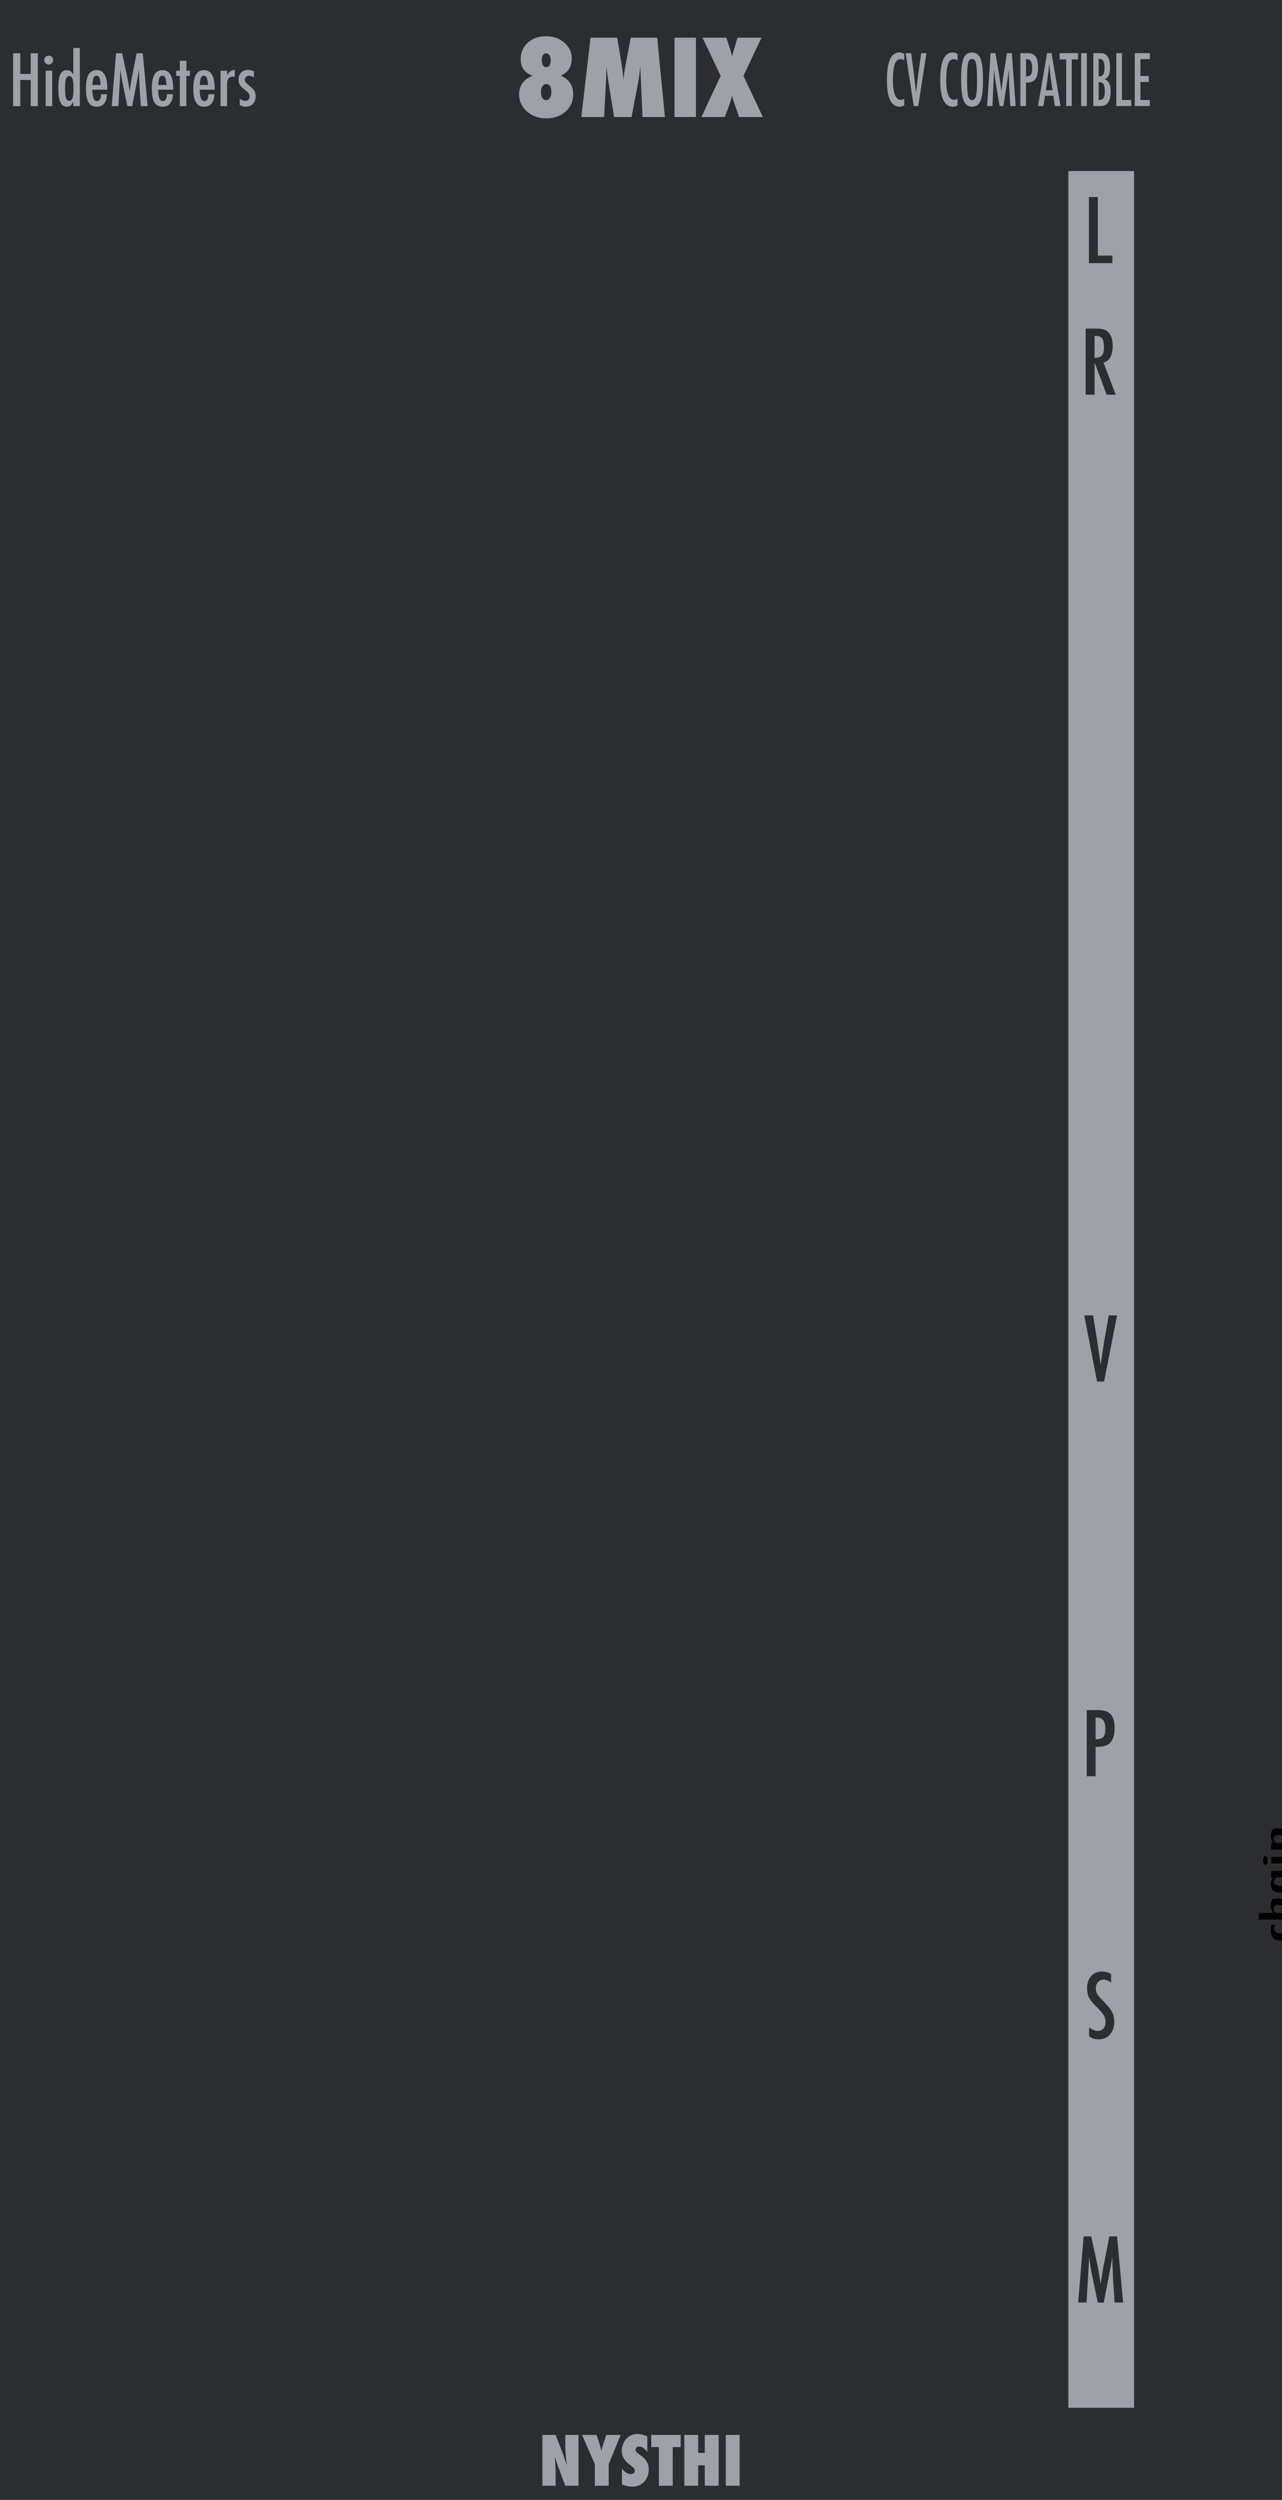 <?xml version="1.0" encoding="UTF-8" standalone="no"?>
<!DOCTYPE svg PUBLIC "-//W3C//DTD SVG 1.1//EN" "http://www.w3.org/Graphics/SVG/1.1/DTD/svg11.dtd">
<svg width="100%" height="100%" viewBox="0 0 195 380" version="1.1" xmlns="http://www.w3.org/2000/svg" xmlns:xlink="http://www.w3.org/1999/xlink" xml:space="preserve" xmlns:serif="http://www.serif.com/" style="fill-rule:evenodd;clip-rule:evenodd;stroke-linejoin:round;stroke-miterlimit:2;">
    <g id="Layer-2" serif:id="Layer 2">
        <g id="text989">
        </g>
        <rect id="rect4689" x="0" y="0" width="195" height="380" style="fill:rgb(44,45,48);fill-rule:nonzero;"/>
        <g id="text4987">
        </g>
        <g id="text1042">
        </g>
        <g id="text2090">
        </g>
        <g id="text80-1" transform="matrix(1.005,0,0,0.995,52.5,8.001)">
            <path id="path4726-1" d="M29.851,371.706L29.851,363.943L31.853,363.943L32.903,366.668C32.96,366.829 33.024,367.013 33.094,367.221C33.168,367.429 33.249,367.668 33.336,367.94L33.552,368.624C33.475,367.95 33.416,367.373 33.376,366.894C33.336,366.415 33.316,366.013 33.316,365.687L33.316,363.943L35.317,363.943L35.317,371.706L33.316,371.706L32.26,368.85C32.149,368.545 32.049,368.26 31.958,367.995C31.871,367.727 31.794,367.472 31.727,367.231C31.77,367.777 31.802,368.253 31.822,368.659C31.843,369.065 31.853,369.42 31.853,369.725L31.853,371.706L29.851,371.706Z" style="fill:rgb(158,161,168);fill-rule:nonzero;"/>
            <path id="path4728-5" d="M39.887,371.706L37.791,371.706L37.791,368.418L35.865,363.943L38.052,363.943L38.429,365.094C38.503,365.319 38.568,365.535 38.625,365.743C38.686,365.951 38.739,366.15 38.786,366.341C38.863,366.056 38.93,365.811 38.987,365.607C39.044,365.399 39.095,365.232 39.138,365.104L39.52,363.943L41.692,363.943L39.887,368.418L39.887,371.706Z" style="fill:rgb(158,161,168);fill-rule:nonzero;"/>
            <path id="path4730-3" d="M41.894,371.515L41.894,369.076C42.306,369.639 42.752,369.921 43.231,369.921C43.412,369.921 43.56,369.874 43.673,369.78C43.787,369.683 43.844,369.562 43.844,369.418C43.844,369.21 43.72,369.008 43.472,368.81L43.13,368.543C42.902,368.372 42.708,368.203 42.547,368.035C42.386,367.865 42.256,367.69 42.155,367.513C42.054,367.332 41.981,367.146 41.934,366.954C41.887,366.763 41.863,366.562 41.863,366.351C41.863,365.989 41.947,365.61 42.115,365.215C42.199,365.03 42.296,364.863 42.406,364.712C42.517,364.558 42.644,364.422 42.789,364.305C43.184,363.969 43.662,363.802 44.222,363.802C44.721,363.802 45.224,363.934 45.73,364.199L45.73,366.572C45.559,366.308 45.365,366.1 45.147,365.949C44.929,365.795 44.714,365.718 44.503,365.718C44.342,365.718 44.21,365.765 44.106,365.858C43.999,365.949 43.945,366.058 43.945,366.185C43.945,366.393 44.087,366.599 44.372,366.804L44.704,367.05C45.147,367.368 45.463,367.695 45.655,368.03C45.849,368.366 45.946,368.758 45.946,369.207C45.946,369.971 45.713,370.601 45.247,371.098C44.781,371.594 44.191,371.842 43.477,371.842C42.985,371.842 42.457,371.733 41.894,371.515L41.894,371.515Z" style="fill:rgb(158,161,168);fill-rule:nonzero;"/>
            <path id="path4732-9" d="M49.576,371.706L47.48,371.706L47.48,365.803L46.323,365.803L46.323,363.943L50.778,363.943L50.778,365.803L49.576,365.803L49.576,371.706Z" style="fill:rgb(158,161,168);fill-rule:nonzero;"/>
            <path id="path4734-6" d="M56.525,371.706L54.428,371.706L54.428,368.584L53.428,368.584L53.428,371.706L51.331,371.706L51.331,363.943L53.428,363.943L53.428,366.688L54.428,366.688L54.428,363.943L56.525,363.943L56.525,371.706Z" style="fill:rgb(158,161,168);fill-rule:nonzero;"/>
            <rect id="path4736-3" x="57.606" y="363.943" width="2.097" height="7.763" style="fill:rgb(158,161,168);fill-rule:nonzero;"/>
        </g>
        <g id="g1493" transform="matrix(1,0,0,1,40,185.12)">
            <g id="text1575">
            </g>
            <g id="text1606">
            </g>
            <g id="text1610">
            </g>
            <g id="text1933">
            </g>
            <g id="text1937">
            </g>
            <g id="text2017">
            </g>
            <g id="text2021">
            </g>
            <g id="text2140">
            </g>
            <g id="text2302">
            </g>
            <g id="text1377">
            </g>
            <g id="text2490">
            </g>
            <g id="text2494">
            </g>
        </g>
        <g id="g1040" transform="matrix(1,0,0,1,77.5,0)">
            <rect id="rect1581" x="85" y="26" width="10" height="340" style="fill:rgb(158,161,168);"/>
            <g id="path1549" transform="matrix(1,0,0,1,-63.41,40)">
                <path d="M151.544,-10.052L152.898,-10.052L152.898,-1.146L155.111,-1.146L155.111,0L151.544,0L151.544,-10.052Z" style="fill:rgb(44,45,48);fill-rule:nonzero;"/>
            </g>
            <g id="path1552" transform="matrix(1,0,0,1,-63.41,40)">
                <path d="M151.042,9.948L152.826,9.948C153.564,9.948 154.113,10.124 154.473,10.475C154.929,10.931 155.157,11.628 155.157,12.565C155.157,13.286 155.036,13.865 154.792,14.303C154.554,14.737 154.211,15.007 153.764,15.111L155.613,20L154.239,20L152.397,15.078L152.397,20L151.042,20L151.042,9.948ZM152.397,14.401C152.922,14.401 153.293,14.28 153.51,14.036C153.727,13.793 153.835,13.383 153.835,12.806C153.835,12.493 153.812,12.227 153.764,12.005C153.72,11.784 153.649,11.604 153.549,11.465C153.453,11.326 153.328,11.224 153.171,11.159C153.019,11.094 152.837,11.061 152.624,11.061L152.397,11.061L152.397,14.401Z" style="fill:rgb(44,45,48);fill-rule:nonzero;"/>
            </g>
            <g id="path1555" transform="matrix(1,0,0,1,-63.41,90)">
                <path d="M150.834,109.948L152.169,109.948L152.774,113.659L152.878,114.329L153.093,115.788C153.128,116.035 153.158,116.261 153.184,116.465C153.215,116.669 153.241,116.853 153.263,117.018L153.328,117.513C153.341,117.413 153.352,117.324 153.36,117.246C153.369,117.168 153.377,117.103 153.386,117.051L153.562,115.885L153.79,114.355C153.811,114.217 153.831,114.089 153.848,113.971C153.87,113.854 153.89,113.75 153.907,113.659L154.558,109.948L155.821,109.948L153.848,120L152.774,120L150.834,109.948Z" style="fill:rgb(44,45,48);fill-rule:nonzero;"/>
            </g>
            <g id="path1559" transform="matrix(1,0,0,1,-63.41,110)">
                <path d="M151.205,149.948L152.989,149.948C153.848,149.948 154.473,150.165 154.864,150.599C155.255,151.037 155.45,151.732 155.45,152.682C155.45,154.019 155.057,154.883 154.272,155.273C153.877,155.451 153.306,155.54 152.559,155.54L152.559,160L151.205,160L151.205,149.948ZM152.559,154.382C153.119,154.382 153.506,154.269 153.718,154.043C153.935,153.813 154.044,153.405 154.044,152.819C154.044,152.22 153.94,151.782 153.731,151.504C153.523,151.226 153.195,151.087 152.748,151.087L152.559,151.087L152.559,154.382Z" style="fill:rgb(44,45,48);fill-rule:nonzero;"/>
            </g>
            <g id="path1562" transform="matrix(1,0,0,1,-63.41,110)">
                <path d="M154.913,190.033L154.913,191.354C154.501,191.059 154.129,190.911 153.8,190.911C153.444,190.911 153.153,191.037 152.927,191.289C152.702,191.528 152.589,191.847 152.589,192.246C152.589,192.598 152.669,192.899 152.83,193.151C152.912,193.286 153.047,193.459 153.233,193.672C153.424,193.885 153.669,194.141 153.969,194.44C154.52,195 154.896,195.484 155.095,195.892C155.295,196.287 155.395,196.771 155.395,197.344C155.395,198.121 155.175,198.761 154.737,199.264C154.299,199.755 153.737,200 153.051,200C152.474,200 151.981,199.842 151.573,199.525L151.573,198.184C152.055,198.535 152.493,198.711 152.888,198.711C153.257,198.711 153.546,198.589 153.754,198.346C153.962,198.099 154.067,197.765 154.067,197.344C154.067,196.979 153.986,196.651 153.826,196.361C153.743,196.222 153.628,196.063 153.481,195.885C153.333,195.703 153.149,195.501 152.927,195.28C152.584,194.941 152.3,194.642 152.074,194.382C151.849,194.121 151.682,193.893 151.573,193.698C151.365,193.316 151.261,192.834 151.261,192.253C151.261,191.467 151.465,190.844 151.873,190.384C152.285,189.92 152.838,189.688 153.533,189.688C154.014,189.688 154.475,189.803 154.913,190.033L154.913,190.033Z" style="fill:rgb(44,45,48);fill-rule:nonzero;"/>
            </g>
            <g id="path1566" transform="matrix(1,0,0,1,-63.41,110)">
                <path d="M150.736,229.948L151.895,229.948L152.781,234.049C152.889,234.562 152.987,235.076 153.074,235.592C153.165,236.105 153.247,236.643 153.321,237.207C153.33,237.133 153.336,237.077 153.341,237.038C153.345,236.994 153.349,236.964 153.354,236.947L153.542,235.794L153.712,234.7L153.861,233.978L154.649,229.948L155.821,229.948L156.746,240L155.45,240L155.222,236.589C155.214,236.415 155.205,236.265 155.196,236.139C155.192,236.013 155.19,235.909 155.19,235.827L155.131,234.479L155.099,233.242C155.099,233.234 155.096,233.216 155.092,233.19C155.092,233.16 155.09,233.121 155.086,233.073L155.053,233.275C155.018,233.513 154.986,233.722 154.956,233.9C154.93,234.078 154.906,234.227 154.884,234.349L154.715,235.267L154.65,235.612L153.803,240L152.891,240L152.097,236.211C151.989,235.712 151.891,235.206 151.804,234.694C151.722,234.178 151.646,233.637 151.576,233.073L151.186,240L149.91,240L150.736,229.948Z" style="fill:rgb(44,45,48);fill-rule:nonzero;"/>
            </g>
            <g id="text1585" transform="matrix(0,-1.364,0.733,0,-1.245,0.401)">
                <path id="path1587" d="M-214.195,159.822L-214.195,160.567C-214.296,160.442 -214.419,160.38 -214.561,160.38C-214.963,160.38 -215.164,160.815 -215.164,161.685C-215.164,162.609 -214.965,163.071 -214.565,163.071C-214.453,163.071 -214.33,163.022 -214.195,162.922L-214.195,163.606C-214.388,163.708 -214.584,163.759 -214.783,163.759C-215.567,163.759 -215.959,163.092 -215.959,161.758C-215.959,161.048 -215.862,160.525 -215.668,160.189C-215.475,159.85 -215.175,159.681 -214.767,159.681C-214.571,159.681 -214.38,159.728 -214.195,159.822L-214.195,159.822Z" style="fill-rule:nonzero;"/>
                <path id="path1589" d="M-213.626,157.211L-212.897,157.211L-212.897,160.2C-212.688,159.854 -212.418,159.681 -212.087,159.681C-211.766,159.681 -211.537,159.807 -211.4,160.059C-211.324,160.201 -211.285,160.478 -211.285,160.887L-211.285,163.698L-212.015,163.698L-212.018,161.055C-212.018,160.788 -212.05,160.599 -212.114,160.487C-212.177,160.375 -212.287,160.319 -212.442,160.319C-212.526,160.319 -212.597,160.334 -212.656,160.364C-212.712,160.392 -212.758,160.439 -212.793,160.506C-212.829,160.569 -212.856,160.653 -212.874,160.758C-212.889,160.862 -212.897,160.991 -212.897,161.143L-212.897,163.697L-213.626,163.697L-213.626,157.211Z" style="fill-rule:nonzero;"/>
                <path id="path1591" d="M-208.208,159.746L-208.208,163.698L-208.937,163.698L-208.937,163.19C-209.042,163.406 -209.146,163.555 -209.25,163.636C-209.355,163.718 -209.492,163.759 -209.663,163.759C-209.991,163.759 -210.232,163.591 -210.384,163.255C-210.537,162.919 -210.613,162.392 -210.613,161.674C-210.613,160.989 -210.537,160.487 -210.384,160.166C-210.232,159.843 -209.991,159.681 -209.663,159.681C-209.362,159.681 -209.12,159.852 -208.937,160.193L-208.937,159.746L-208.208,159.746ZM-209.857,161.705C-209.857,162.224 -209.823,162.586 -209.754,162.793C-209.683,162.999 -209.558,163.102 -209.38,163.102C-209.217,163.102 -209.099,162.995 -209.025,162.781C-208.951,162.552 -208.914,162.2 -208.914,161.724C-208.914,161.245 -208.951,160.891 -209.025,160.662C-209.099,160.448 -209.217,160.341 -209.38,160.341C-209.553,160.341 -209.677,160.443 -209.75,160.647C-209.822,160.835 -209.857,161.188 -209.857,161.705L-209.857,161.705Z" style="fill-rule:nonzero;"/>
                <path id="path1593" d="M-207.379,159.746L-206.646,159.746L-206.646,163.698L-207.379,163.698L-207.379,159.746ZM-207.036,158.066C-206.904,158.066 -206.789,158.114 -206.692,158.211C-206.595,158.308 -206.547,158.424 -206.547,158.558C-206.547,158.696 -206.595,158.813 -206.692,158.91C-206.789,159.006 -206.906,159.055 -207.043,159.055C-207.181,159.055 -207.298,159.006 -207.395,158.91C-207.489,158.816 -207.536,158.697 -207.536,158.555C-207.536,158.422 -207.488,158.308 -207.391,158.211C-207.287,158.114 -207.168,158.066 -207.036,158.066Z" style="fill-rule:nonzero;"/>
                <path id="path1595" d="M-205.822,159.746L-205.093,159.746L-205.093,160.2C-204.884,159.854 -204.614,159.681 -204.283,159.681C-203.962,159.681 -203.733,159.807 -203.596,160.059C-203.519,160.201 -203.481,160.478 -203.481,160.887L-203.481,163.698L-204.211,163.698L-204.214,161.055C-204.214,160.788 -204.246,160.599 -204.31,160.487C-204.373,160.375 -204.483,160.319 -204.638,160.319C-204.722,160.319 -204.793,160.334 -204.852,160.364C-204.908,160.392 -204.954,160.439 -204.989,160.506C-205.025,160.569 -205.052,160.653 -205.07,160.758C-205.085,160.862 -205.093,160.991 -205.093,161.143L-205.093,163.697L-205.822,163.697L-205.822,159.746Z" style="fill-rule:nonzero;"/>
            </g>
        </g>
        <g id="text1019">
            <path id="path1042" d="M85.316,11.508C86.561,12.049 87.184,12.997 87.184,14.352C87.184,15.404 86.793,16.276 86.012,16.969C85.23,17.656 84.249,18 83.066,18C81.921,18 80.949,17.648 80.152,16.945C79.355,16.237 78.957,15.375 78.957,14.359C78.957,13.005 79.642,12.055 81.012,11.508C79.803,11.096 79.199,10.255 79.199,8.984C79.199,7.979 79.559,7.148 80.277,6.492C81.001,5.836 81.915,5.508 83.02,5.508C84.155,5.508 85.092,5.831 85.832,6.477C86.587,7.122 86.965,7.927 86.965,8.891C86.965,9.516 86.835,10.036 86.574,10.453C86.314,10.87 85.895,11.221 85.316,11.508ZM83.863,14C83.863,13.187 83.598,12.781 83.066,12.781C82.952,12.781 82.845,12.812 82.746,12.875C82.652,12.938 82.569,13.023 82.496,13.133C82.428,13.242 82.374,13.375 82.332,13.531C82.296,13.682 82.277,13.849 82.277,14.031C82.277,14.391 82.35,14.68 82.496,14.898C82.647,15.112 82.842,15.219 83.082,15.219C83.197,15.219 83.301,15.19 83.395,15.133C83.493,15.07 83.577,14.987 83.645,14.883C83.712,14.773 83.764,14.646 83.801,14.5C83.842,14.349 83.863,14.182 83.863,14L83.863,14ZM83.762,9.156C83.762,8.839 83.699,8.583 83.574,8.391C83.449,8.198 83.283,8.102 83.074,8.102C82.871,8.102 82.71,8.193 82.59,8.375C82.47,8.557 82.41,8.799 82.41,9.102C82.41,9.836 82.637,10.203 83.09,10.203C83.538,10.203 83.762,9.854 83.762,9.156L83.762,9.156Z" style="fill:rgb(158,161,168);fill-rule:nonzero;"/>
            <path id="path1044" d="M101.137,17.789L97.73,17.789L97.488,12.289L97.387,10.094C97.35,10.516 97.309,10.919 97.262,11.305C97.215,11.685 97.158,12.055 97.09,12.414L96.066,17.789L93.41,17.789L92.535,12.406C92.483,12.094 92.413,11.557 92.324,10.797C92.314,10.682 92.29,10.448 92.254,10.094L92.176,12.32L91.887,17.789L88.418,17.789L89.824,5.727L93.879,5.727L94.559,9.789C94.616,10.122 94.665,10.484 94.707,10.875C94.754,11.266 94.796,11.69 94.832,12.148C94.9,11.383 94.993,10.698 95.113,10.094L95.941,5.727L99.965,5.727L101.137,17.789Z" style="fill:rgb(158,161,168);fill-rule:nonzero;"/>
            <rect id="path1046" x="102.598" y="5.727" width="3.258" height="12.063" style="fill:rgb(158,161,168);fill-rule:nonzero;"/>
            <path id="path1048" d="M116.043,17.789L112.426,17.789L111.824,16.07C111.632,15.544 111.475,15.039 111.355,14.555C111.241,15.034 111.069,15.583 110.84,16.203L110.238,17.789L106.691,17.789L109.621,11.531L106.855,5.727L110.48,5.727L111.02,7.359C111.077,7.51 111.132,7.687 111.184,7.891C111.241,8.094 111.298,8.323 111.355,8.578C111.486,8.057 111.595,7.656 111.684,7.375L112.184,5.727L115.832,5.727L113.082,11.531L116.043,17.789Z" style="fill:rgb(158,161,168);fill-rule:nonzero;"/>
        </g>
        <g id="text1600">
            <path id="path1059" d="M2,8.095L3.083,8.095L3.083,11.241L4.672,11.241L4.672,8.095L5.755,8.095L5.755,16.137L4.672,16.137L4.672,12.158L3.083,12.158L3.083,16.137L2,16.137L2,8.095Z" style="fill:rgb(158,161,168);fill-rule:nonzero;"/>
            <path id="path1061" d="M6.943,10.746L7.943,10.746L7.943,16.137L6.943,16.137L6.943,10.746ZM7.411,8.454C7.592,8.454 7.748,8.52 7.88,8.652C8.012,8.784 8.078,8.942 8.078,9.126C8.078,9.314 8.012,9.474 7.88,9.605C7.748,9.737 7.589,9.803 7.401,9.803C7.214,9.803 7.054,9.737 6.922,9.605C6.793,9.477 6.729,9.316 6.729,9.121C6.729,8.941 6.795,8.784 6.927,8.652C7.069,8.52 7.231,8.454 7.411,8.454Z" style="fill:rgb(158,161,168);fill-rule:nonzero;"/>
            <path id="path1063" d="M12.146,7.288L12.146,16.137L11.151,16.137L11.151,15.444C11.009,15.739 10.866,15.942 10.724,16.053C10.582,16.164 10.392,16.22 10.156,16.22C9.712,16.22 9.385,15.993 9.177,15.538C8.969,15.079 8.865,14.361 8.865,13.382C8.865,12.909 8.891,12.501 8.943,12.158C8.995,11.814 9.073,11.531 9.177,11.309C9.285,11.086 9.422,10.923 9.589,10.819C9.755,10.711 9.953,10.658 10.182,10.658C10.401,10.658 10.582,10.71 10.724,10.814C10.793,10.862 10.865,10.932 10.938,11.022C11.01,11.112 11.082,11.224 11.151,11.355L11.151,7.288L12.146,7.288ZM9.896,13.418C9.896,14.126 9.943,14.621 10.036,14.902C10.134,15.184 10.304,15.324 10.547,15.324C10.769,15.324 10.931,15.178 11.031,14.887C11.132,14.574 11.182,14.093 11.182,13.444C11.182,12.791 11.132,12.309 11.031,11.996C10.931,11.704 10.769,11.559 10.547,11.559C10.311,11.559 10.142,11.697 10.042,11.975C9.944,12.232 9.896,12.713 9.896,13.418Z" style="fill:rgb(158,161,168);fill-rule:nonzero;"/>
            <path id="path1065" d="M15.359,14.319L16.286,14.319C16.214,15.586 15.693,16.22 14.724,16.22C14.436,16.22 14.188,16.166 13.979,16.059C13.774,15.951 13.604,15.784 13.469,15.559C13.333,15.333 13.233,15.046 13.167,14.699C13.104,14.352 13.073,13.939 13.073,13.46C13.073,12.508 13.205,11.803 13.469,11.345C13.736,10.887 14.148,10.658 14.703,10.658C15.783,10.658 16.323,11.609 16.323,13.512L16.323,13.637L14.047,13.637C14.047,14.789 14.276,15.366 14.734,15.366C15.151,15.366 15.359,15.017 15.359,14.319ZM15.307,12.918C15.266,12.352 15.201,11.98 15.115,11.803C15.024,11.605 14.878,11.507 14.677,11.507C14.472,11.507 14.326,11.605 14.24,11.803C14.153,11.98 14.089,12.352 14.047,12.918L15.307,12.918Z" style="fill:rgb(158,161,168);fill-rule:nonzero;"/>
            <path id="path1067" d="M17.651,8.095L18.578,8.095L19.286,11.376C19.373,11.786 19.451,12.197 19.521,12.611C19.594,13.02 19.66,13.451 19.719,13.902C19.726,13.843 19.731,13.798 19.734,13.767C19.738,13.732 19.741,13.708 19.745,13.694L19.896,12.772L20.031,11.897L20.151,11.319L20.781,8.095L21.719,8.095L22.458,16.137L21.422,16.137L21.24,13.408C21.233,13.269 21.226,13.149 21.219,13.048C21.215,12.947 21.214,12.864 21.214,12.798L21.167,11.72L21.141,10.73C21.141,10.724 21.139,10.71 21.135,10.689C21.135,10.664 21.134,10.633 21.13,10.595L21.104,10.757C21.076,10.947 21.05,11.114 21.026,11.257C21.005,11.399 20.986,11.519 20.969,11.616L20.833,12.35L20.781,12.626L20.104,16.137L19.375,16.137L18.74,13.105C18.653,12.706 18.575,12.302 18.505,11.892C18.439,11.479 18.378,11.046 18.323,10.595L18.01,16.137L16.99,16.137L17.651,8.095Z" style="fill:rgb(158,161,168);fill-rule:nonzero;"/>
            <path id="path1069" d="M25.38,14.319L26.307,14.319C26.234,15.586 25.714,16.22 24.745,16.22C24.457,16.22 24.208,16.166 24,16.059C23.795,15.951 23.625,15.784 23.49,15.559C23.354,15.333 23.253,15.046 23.188,14.699C23.125,14.352 23.094,13.939 23.094,13.46C23.094,12.508 23.226,11.803 23.49,11.345C23.757,10.887 24.168,10.658 24.724,10.658C25.804,10.658 26.344,11.609 26.344,13.512L26.344,13.637L24.068,13.637C24.068,14.789 24.297,15.366 24.755,15.366C25.172,15.366 25.38,15.017 25.38,14.319ZM25.328,12.918C25.286,12.352 25.222,11.98 25.135,11.803C25.045,11.605 24.899,11.507 24.698,11.507C24.493,11.507 24.347,11.605 24.26,11.803C24.174,11.98 24.109,12.352 24.068,12.918L25.328,12.918Z" style="fill:rgb(158,161,168);fill-rule:nonzero;"/>
            <path id="path1071" d="M27.354,9.236L28.349,9.236L28.349,10.746L28.891,10.746L28.891,11.538L28.349,11.538L28.349,16.137L27.354,16.137L27.354,11.538L26.807,11.538L26.807,10.746L27.354,10.746L27.354,9.236Z" style="fill:rgb(158,161,168);fill-rule:nonzero;"/>
            <path id="path1073" d="M31.693,14.319L32.62,14.319C32.547,15.586 32.026,16.22 31.057,16.22C30.769,16.22 30.521,16.166 30.313,16.059C30.108,15.951 29.938,15.784 29.802,15.559C29.667,15.333 29.566,15.046 29.5,14.699C29.438,14.352 29.406,13.939 29.406,13.46C29.406,12.508 29.538,11.803 29.802,11.345C30.069,10.887 30.481,10.658 31.036,10.658C32.116,10.658 32.656,11.609 32.656,13.512L32.656,13.637L30.38,13.637C30.38,14.789 30.609,15.366 31.068,15.366C31.484,15.366 31.693,15.017 31.693,14.319ZM31.641,12.918C31.599,12.352 31.535,11.98 31.448,11.803C31.358,11.605 31.212,11.507 31.01,11.507C30.806,11.507 30.66,11.605 30.573,11.803C30.486,11.98 30.422,12.352 30.38,12.918L31.641,12.918Z" style="fill:rgb(158,161,168);fill-rule:nonzero;"/>
            <path id="path1075" d="M33.547,10.746L34.542,10.746L34.542,11.418C34.712,11.133 34.88,10.934 35.047,10.819C35.214,10.704 35.434,10.638 35.708,10.621L35.708,11.663C35.639,11.652 35.58,11.647 35.531,11.647C35.174,11.647 34.918,11.739 34.766,11.923C34.616,12.104 34.542,12.42 34.542,12.871L34.542,16.137L33.547,16.137L33.547,10.746Z" style="fill:rgb(158,161,168);fill-rule:nonzero;"/>
            <path id="path1077" d="M38.63,10.855L38.63,11.788C38.387,11.607 38.132,11.517 37.865,11.517C37.774,11.517 37.691,11.533 37.615,11.564C37.538,11.595 37.47,11.638 37.411,11.694C37.356,11.746 37.311,11.81 37.276,11.887C37.245,11.96 37.229,12.038 37.229,12.121C37.229,12.378 37.462,12.684 37.927,13.038C38.115,13.184 38.271,13.319 38.396,13.444C38.521,13.569 38.616,13.687 38.682,13.798C38.818,14.017 38.885,14.293 38.885,14.626C38.885,15.109 38.745,15.496 38.464,15.788C38.186,16.076 37.812,16.22 37.344,16.22C37.056,16.22 36.764,16.135 36.469,15.965L36.469,15.001C36.757,15.217 37.029,15.324 37.286,15.324C37.741,15.324 37.969,15.1 37.969,14.652C37.969,14.486 37.927,14.342 37.844,14.22C37.806,14.161 37.745,14.093 37.661,14.017C37.578,13.937 37.476,13.849 37.354,13.751C36.934,13.425 36.649,13.151 36.5,12.928C36.354,12.699 36.281,12.423 36.281,12.1C36.281,11.666 36.415,11.31 36.682,11.033C36.953,10.758 37.306,10.621 37.74,10.621C38.045,10.621 38.342,10.699 38.63,10.855L38.63,10.855Z" style="fill:rgb(158,161,168);fill-rule:nonzero;"/>
        </g>
        <g id="text1043" transform="matrix(0.891,0,0,1.122,-165,-5.74601e-05)">
            <path id="path1049" d="M339.553,7.317L339.553,8.185C339.305,8.064 339.098,8.004 338.931,8.004C338.702,8.004 338.505,8.061 338.341,8.176C338.177,8.287 338.041,8.461 337.933,8.696C337.828,8.931 337.749,9.23 337.696,9.592C337.647,9.951 337.622,10.376 337.622,10.868C337.622,12.638 338.075,13.523 338.982,13.523C339.14,13.523 339.33,13.474 339.553,13.375L339.553,14.262C339.321,14.392 339.061,14.457 338.773,14.457C337.322,14.457 336.596,13.271 336.596,10.901C336.596,9.62 336.772,8.666 337.125,8.041C337.481,7.416 338.024,7.104 338.755,7.104C339.024,7.104 339.29,7.175 339.553,7.317L339.553,7.317Z" style="fill:rgb(158,161,168);fill-rule:nonzero;"/>
            <path id="path1051" d="M339.79,7.201L340.741,7.201L341.173,9.847L341.247,10.325L341.401,11.365C341.425,11.541 341.447,11.702 341.466,11.848C341.487,11.993 341.506,12.125 341.521,12.242L341.568,12.595C341.577,12.524 341.585,12.46 341.591,12.405C341.597,12.349 341.603,12.303 341.609,12.265L341.735,11.435L341.897,10.344C341.912,10.245 341.926,10.153 341.939,10.07C341.954,9.986 341.968,9.912 341.981,9.847L342.445,7.201L343.345,7.201L341.939,14.368L341.173,14.368L339.79,7.201Z" style="fill:rgb(158,161,168);fill-rule:nonzero;"/>
            <path id="path1053" d="M348.651,7.317L348.651,8.185C348.404,8.064 348.197,8.004 348.029,8.004C347.8,8.004 347.604,8.061 347.44,8.176C347.276,8.287 347.14,8.461 347.031,8.696C346.926,8.931 346.847,9.23 346.795,9.592C346.745,9.951 346.72,10.376 346.72,10.868C346.72,12.638 347.174,13.523 348.08,13.523C348.238,13.523 348.429,13.474 348.651,13.375L348.651,14.262C348.419,14.392 348.159,14.457 347.872,14.457C346.42,14.457 345.694,13.271 345.694,10.901C345.694,9.62 345.871,8.666 346.224,8.041C346.58,7.416 347.123,7.104 347.853,7.104C348.122,7.104 348.388,7.175 348.651,7.317L348.651,7.317Z" style="fill:rgb(158,161,168);fill-rule:nonzero;"/>
            <path id="path1055" d="M352.992,10.961C352.992,12.227 352.851,13.126 352.569,13.658C352.288,14.19 351.816,14.457 351.154,14.457C350.457,14.457 349.967,14.17 349.682,13.598C349.4,13.038 349.26,12.043 349.26,10.613C349.26,9.338 349.399,8.436 349.677,7.907C349.959,7.374 350.436,7.108 351.107,7.108C351.707,7.108 352.153,7.314 352.444,7.726C352.636,8.001 352.775,8.392 352.862,8.9C352.948,9.37 352.992,10.057 352.992,10.961ZM351.98,11.063C351.98,9.822 351.924,8.999 351.813,8.594C351.701,8.185 351.474,7.981 351.13,7.981C350.787,7.981 350.558,8.168 350.443,8.543C350.332,8.92 350.276,9.678 350.276,10.817C350.276,11.866 350.335,12.594 350.453,12.999C350.573,13.383 350.799,13.575 351.13,13.575C351.455,13.575 351.678,13.395 351.799,13.036C351.919,12.68 351.98,12.023 351.98,11.063L351.98,11.063Z" style="fill:rgb(158,161,168);fill-rule:nonzero;"/>
            <path id="path1057" d="M354.292,7.201L355.118,7.201L355.749,10.126C355.827,10.491 355.896,10.857 355.958,11.226C356.023,11.591 356.082,11.975 356.134,12.377C356.141,12.324 356.145,12.284 356.148,12.256C356.151,12.225 356.155,12.204 356.158,12.191L356.293,11.37L356.413,10.59L356.52,10.074L357.082,7.201L357.917,7.201L358.576,14.368L357.653,14.368L357.49,11.936C357.484,11.812 357.478,11.705 357.472,11.616C357.469,11.526 357.467,11.452 357.467,11.393L357.425,10.432L357.402,9.55C357.402,9.544 357.401,9.531 357.398,9.513C357.398,9.491 357.396,9.463 357.393,9.429L357.37,9.573C357.345,9.743 357.322,9.892 357.301,10.019C357.282,10.146 357.265,10.252 357.249,10.339L357.129,10.994L357.082,11.24L356.479,14.368L355.829,14.368L355.262,11.667C355.184,11.311 355.115,10.95 355.053,10.585C354.994,10.217 354.94,9.832 354.89,9.429L354.612,14.368L353.702,14.368L354.292,7.201Z" style="fill:rgb(158,161,168);fill-rule:nonzero;"/>
            <path id="path1060" d="M359.375,7.201L360.647,7.201C361.259,7.201 361.705,7.356 361.983,7.665C362.262,7.978 362.401,8.473 362.401,9.151C362.401,10.104 362.121,10.72 361.561,10.998C361.279,11.125 360.872,11.189 360.34,11.189L360.34,14.368L359.375,14.368L359.375,7.201ZM360.34,10.362C360.739,10.362 361.015,10.282 361.166,10.121C361.321,9.957 361.399,9.666 361.399,9.248C361.399,8.821 361.324,8.509 361.176,8.31C361.027,8.112 360.794,8.013 360.475,8.013L360.34,8.013L360.34,10.362Z" style="fill:rgb(158,161,168);fill-rule:nonzero;"/>
            <path id="path1062" d="M363.942,7.201L364.694,7.201L366.231,14.368L365.275,14.368L365.005,12.971L363.585,12.971L363.311,14.368L362.383,14.368L363.942,7.201ZM364.866,12.224L364.653,11.082C364.51,10.305 364.394,9.476 364.304,8.594C364.261,9.024 364.205,9.46 364.137,9.903C364.069,10.342 363.989,10.809 363.896,11.305L363.72,12.224L364.866,12.224Z" style="fill:rgb(158,161,168);fill-rule:nonzero;"/>
            <path id="path1064" d="M366.082,7.201L369.225,7.201L369.225,8.046L368.143,8.046L368.143,14.368L367.196,14.368L367.196,8.046L366.082,8.046L366.082,7.201Z" style="fill:rgb(158,161,168);fill-rule:nonzero;"/>
            <rect id="path1066" x="369.754" y="7.201" width="0.966" height="7.167" style="fill:rgb(158,161,168);fill-rule:nonzero;"/>
            <path id="path1068" d="M371.834,7.201L373.143,7.201C374.167,7.201 374.68,7.837 374.68,9.109C374.68,9.595 374.613,9.955 374.48,10.19C374.347,10.426 374.112,10.604 373.774,10.724C374.161,10.879 374.426,11.077 374.568,11.319C374.714,11.557 374.786,11.916 374.786,12.395C374.786,13.711 374.223,14.368 373.097,14.368L371.834,14.368L371.834,7.201ZM372.744,10.358C373.118,10.358 373.378,10.271 373.524,10.098C373.669,9.915 373.742,9.595 373.742,9.137C373.742,8.363 373.463,7.976 372.906,7.976L372.832,7.976L372.79,7.976C372.766,7.976 372.75,7.978 372.744,7.981L372.744,10.358ZM372.744,13.542C373.14,13.542 373.414,13.457 373.565,13.287C373.717,13.117 373.793,12.809 373.793,12.363C373.793,11.905 373.714,11.585 373.556,11.402C373.401,11.216 373.131,11.124 372.744,11.124L372.744,13.542Z" style="fill:rgb(158,161,168);fill-rule:nonzero;"/>
            <path id="path1070" d="M375.752,7.201L376.717,7.201L376.717,13.551L378.296,13.551L378.296,14.368L375.752,14.368L375.752,7.201Z" style="fill:rgb(158,161,168);fill-rule:nonzero;"/>
            <path id="path1072" d="M378.908,7.201L381.475,7.201L381.475,8.018L379.874,8.018L379.874,10.288L381.294,10.288L381.294,11.105L379.874,11.105L379.874,13.551L381.475,13.551L381.475,14.368L378.908,14.368L378.908,7.201Z" style="fill:rgb(158,161,168);fill-rule:nonzero;"/>
        </g>
    </g>
</svg>
